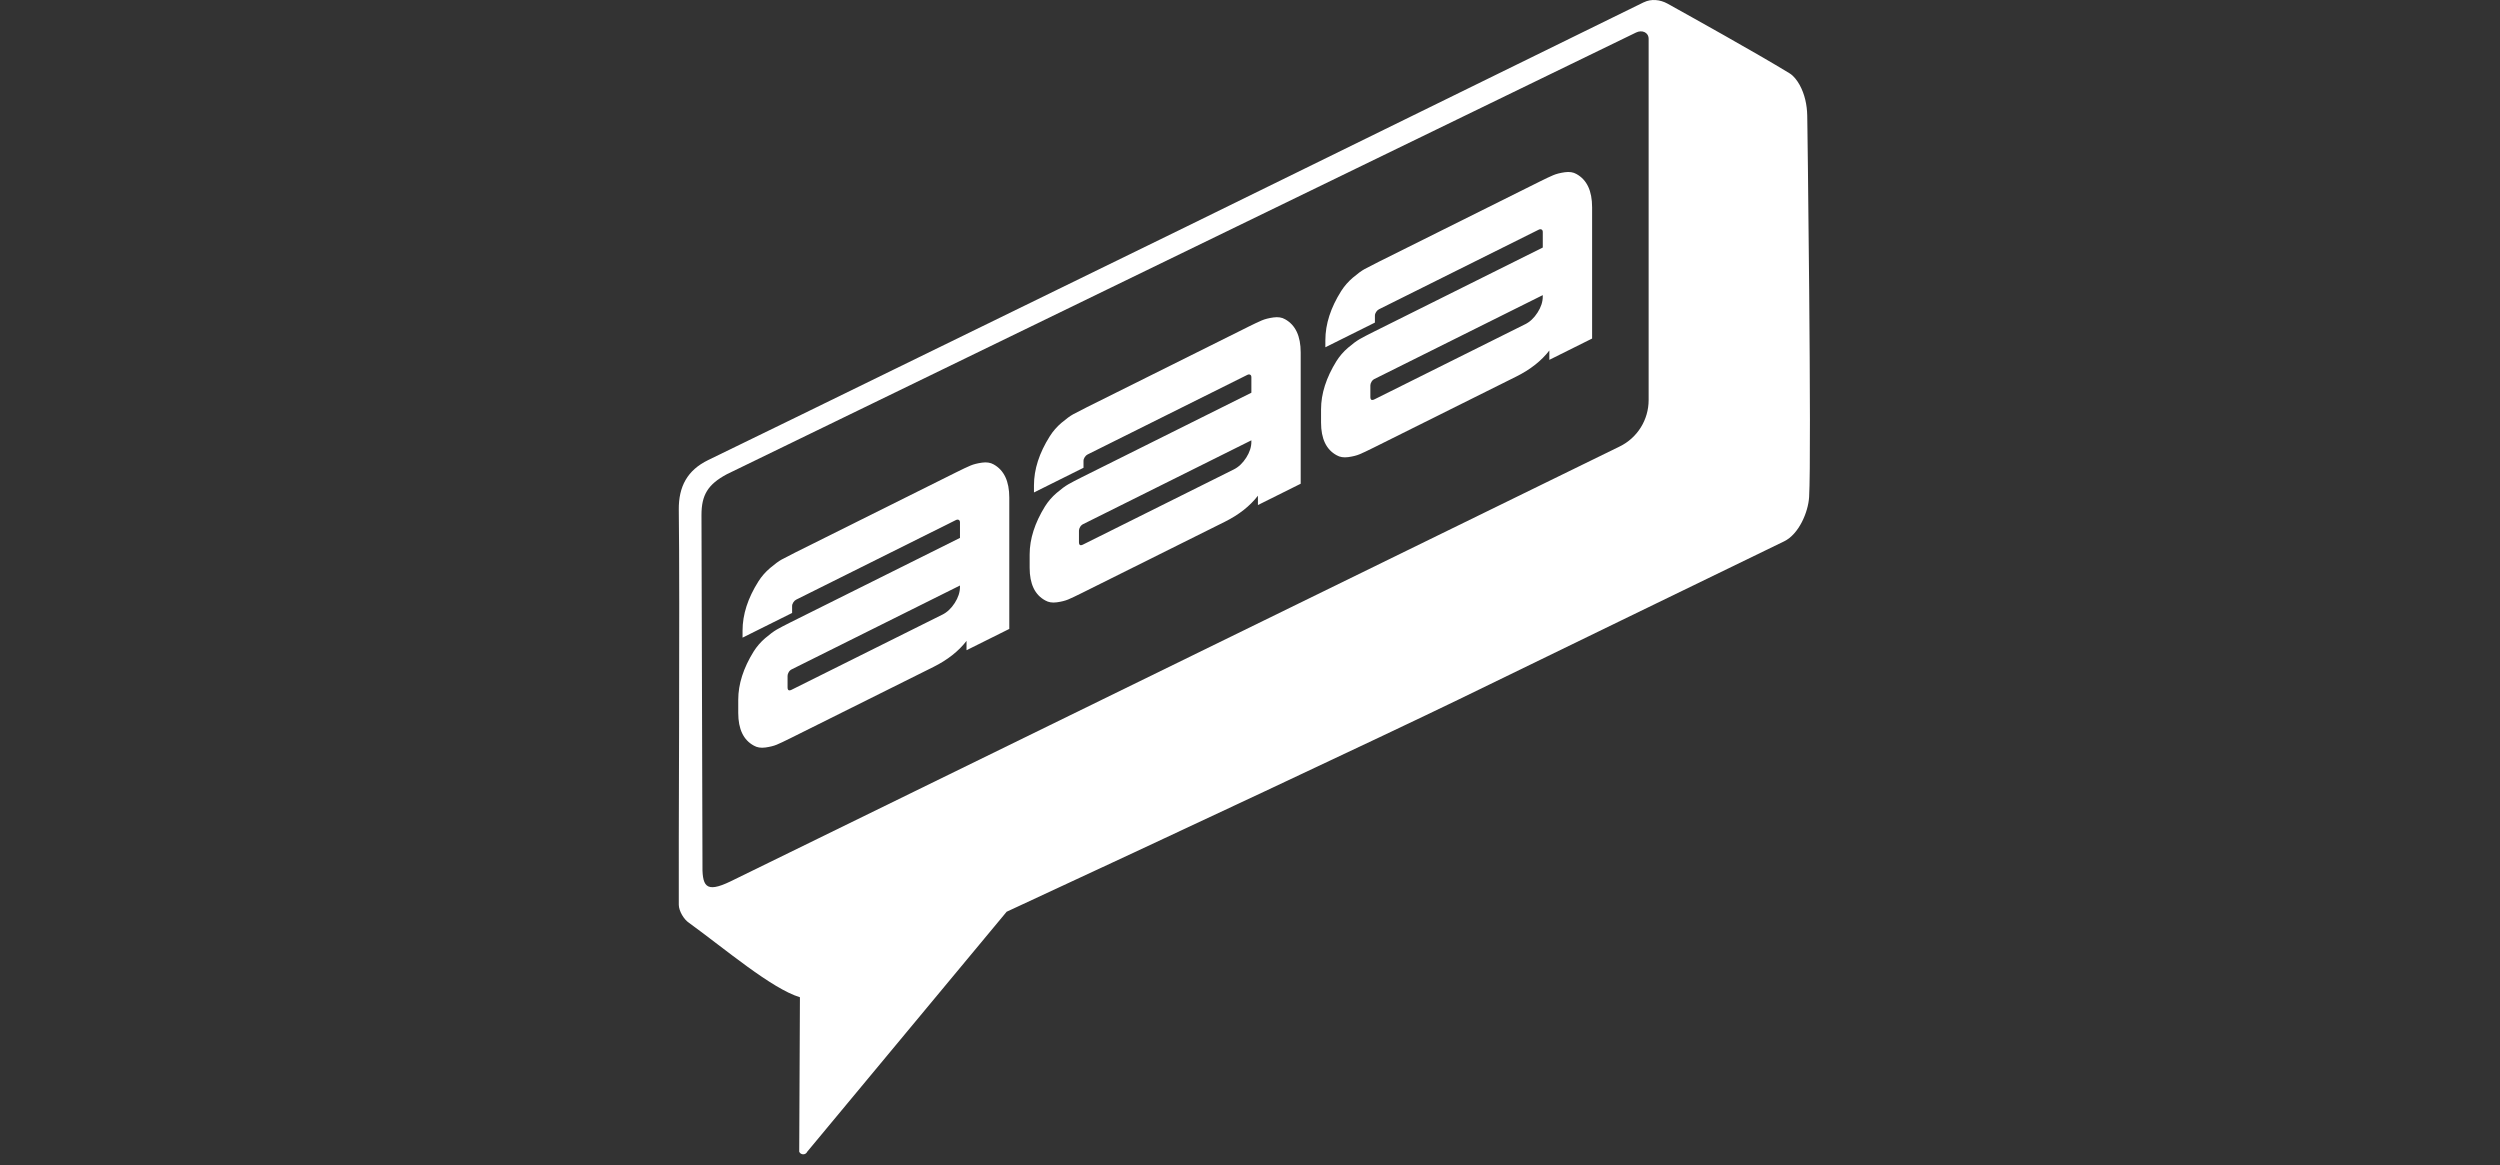 <svg width="221" height="103" viewBox="0 0 221 103" fill="none" xmlns="http://www.w3.org/2000/svg">
<rect x="0" y="0" width="221" height="103" fill="#333333" stroke="none"/>
<g clip-path="url(#clip0_8768_600)">
<path d="M159.76 10.229C159.743 9.278 159.542 8.337 159.089 7.508C158.853 7.09 158.557 6.697 158.182 6.471C155.208 4.657 149.497 1.483 147.396 0.314C146.751 -0.035 145.974 -0.122 145.32 0.2H145.312C131.63 6.915 118.603 13.306 104.904 20.021C96.297 24.233 87.691 28.427 79.084 32.63C73.591 35.316 68.105 38.001 62.604 40.669C60.755 41.568 59.988 43.015 60.005 45.047C60.11 53.06 59.971 76.386 60.005 79.987C60.014 80.536 60.45 81.278 60.912 81.582C64.121 83.91 68.202 87.39 70.713 88.157L70.651 101.813C70.783 102.118 71.227 102.118 71.358 101.813L88.989 80.597C103.22 74.005 122.255 65.076 129.022 61.797C138.588 57.15 148.144 52.493 157.719 47.854C159.026 47.217 159.844 45.269 159.925 43.947C160.156 40.165 159.768 10.036 159.759 10.228L159.76 10.229ZM145.739 35.368C145.739 37.103 144.754 38.699 143.185 39.466L64.583 77.912C62.325 79.002 62.055 78.331 62.098 76.238L62.011 45.527C62.011 43.774 62.56 42.824 64.261 41.917L144.623 2.878C145.146 2.616 145.739 2.852 145.739 3.436V35.368Z" fill="white"/>
<path d="M84.521 41.756C85.094 41.469 85.517 41.27 85.791 41.156C86.064 41.041 86.403 40.955 86.811 40.897C87.217 40.84 87.561 40.892 87.841 41.055C88.761 41.566 89.221 42.546 89.221 43.992V55.596L85.441 57.48V56.655C84.735 57.571 83.761 58.337 82.521 58.956L69.902 65.244C69.341 65.524 68.928 65.719 68.662 65.83C68.394 65.941 68.061 66.024 67.661 66.079C67.261 66.133 66.921 66.079 66.642 65.914C65.721 65.418 65.261 64.454 65.261 63.023V61.852C65.261 60.477 65.715 59.058 66.621 57.595C66.902 57.151 67.241 56.758 67.642 56.414C68.042 56.071 68.385 55.816 68.671 55.651C68.959 55.487 69.368 55.271 69.902 55.005L84.862 47.551V46.184C84.862 46.069 84.826 45.994 84.752 45.958C84.679 45.922 84.596 45.927 84.502 45.973L70.383 53.009C70.289 53.057 70.206 53.134 70.133 53.243C70.059 53.352 70.022 53.464 70.022 53.58V54.186L65.642 56.368V55.74C65.642 54.323 66.109 52.876 67.042 51.398C67.322 50.954 67.669 50.559 68.082 50.208C68.496 49.858 68.835 49.608 69.102 49.461C69.369 49.313 69.782 49.1 70.342 48.821L84.523 41.755L84.521 41.756ZM83.3 54.338C83.728 54.125 84.093 53.779 84.401 53.301C84.707 52.823 84.861 52.353 84.861 51.89V51.759L69.981 59.173C69.873 59.227 69.786 59.309 69.721 59.422C69.654 59.535 69.621 59.642 69.621 59.744V60.762C69.621 61.023 69.74 61.092 69.981 60.973L83.3 54.336V54.338Z" fill="white"/>
<path d="M110.28 28.92C110.853 28.635 111.277 28.435 111.55 28.321C111.824 28.205 112.163 28.119 112.571 28.062C112.977 28.005 113.321 28.056 113.601 28.221C114.521 28.731 114.981 29.71 114.981 31.156V42.762L111.201 44.646V43.82C110.495 44.736 109.521 45.504 108.281 46.122L95.661 52.41C95.101 52.69 94.688 52.884 94.421 52.996C94.154 53.107 93.821 53.191 93.421 53.245C93.021 53.3 92.681 53.245 92.402 53.08C91.481 52.585 91.021 51.62 91.021 50.189V49.017C91.021 47.644 91.474 46.225 92.38 44.76C92.661 44.316 93.001 43.923 93.402 43.579C93.802 43.236 94.145 42.981 94.431 42.817C94.718 42.653 95.128 42.437 95.662 42.171L110.622 34.717V33.35C110.622 33.234 110.585 33.158 110.512 33.123C110.439 33.087 110.355 33.093 110.262 33.14L96.143 40.175C96.048 40.221 95.965 40.299 95.892 40.408C95.819 40.518 95.782 40.628 95.782 40.744V41.352L91.402 43.534V42.906C91.402 41.488 91.869 40.041 92.802 38.565C93.082 38.12 93.428 37.723 93.841 37.372C94.255 37.023 94.595 36.773 94.862 36.626C95.129 36.479 95.542 36.266 96.102 35.986L110.283 28.921L110.28 28.92ZM109.06 41.502C109.487 41.29 109.853 40.945 110.161 40.466C110.467 39.988 110.621 39.518 110.621 39.054V38.924L95.74 46.338C95.633 46.392 95.546 46.474 95.48 46.587C95.413 46.7 95.38 46.807 95.38 46.908V47.928C95.38 48.189 95.5 48.259 95.74 48.139L109.06 41.502V41.502Z" fill="white"/>
<path d="M136.04 16.085C136.614 15.799 137.038 15.6 137.311 15.485C137.584 15.37 137.924 15.284 138.331 15.226C138.738 15.169 139.082 15.221 139.361 15.385C140.282 15.895 140.742 16.875 140.742 18.321V29.927L136.962 31.811V30.985C136.255 31.901 135.282 32.668 134.041 33.286L121.422 39.575C120.861 39.854 120.448 40.05 120.181 40.16C119.915 40.271 119.581 40.354 119.181 40.409C118.781 40.463 118.441 40.409 118.161 40.245C117.241 39.748 116.781 38.785 116.781 37.354V36.182C116.781 34.808 117.234 33.388 118.14 31.926C118.421 31.481 118.761 31.088 119.161 30.744C119.561 30.401 119.904 30.146 120.191 29.981C120.478 29.817 120.887 29.601 121.422 29.336L136.382 21.882V20.515C136.382 20.399 136.345 20.324 136.272 20.288C136.198 20.252 136.115 20.257 136.022 20.304L121.902 27.34C121.808 27.387 121.725 27.464 121.652 27.573C121.579 27.682 121.542 27.794 121.542 27.91V28.517L117.162 30.699V30.071C117.162 28.652 117.629 27.206 118.561 25.728C118.842 25.285 119.188 24.889 119.601 24.538C120.014 24.188 120.355 23.939 120.622 23.791C120.889 23.644 121.301 23.431 121.862 23.151L136.042 16.085H136.04ZM134.819 28.667C135.247 28.454 135.613 28.109 135.92 27.63C136.227 27.153 136.38 26.683 136.38 26.219V26.089L121.5 33.503C121.393 33.556 121.306 33.639 121.24 33.752C121.173 33.866 121.14 33.971 121.14 34.073V35.092C121.14 35.352 121.26 35.422 121.5 35.303L134.819 28.665V28.667Z" fill="white"/>
</g>
<defs>
<clipPath id="clip0_8768_600">
<rect width="100" height="102.042" fill="white" transform="translate(60)"/>
</clipPath>
</defs>
</svg>
